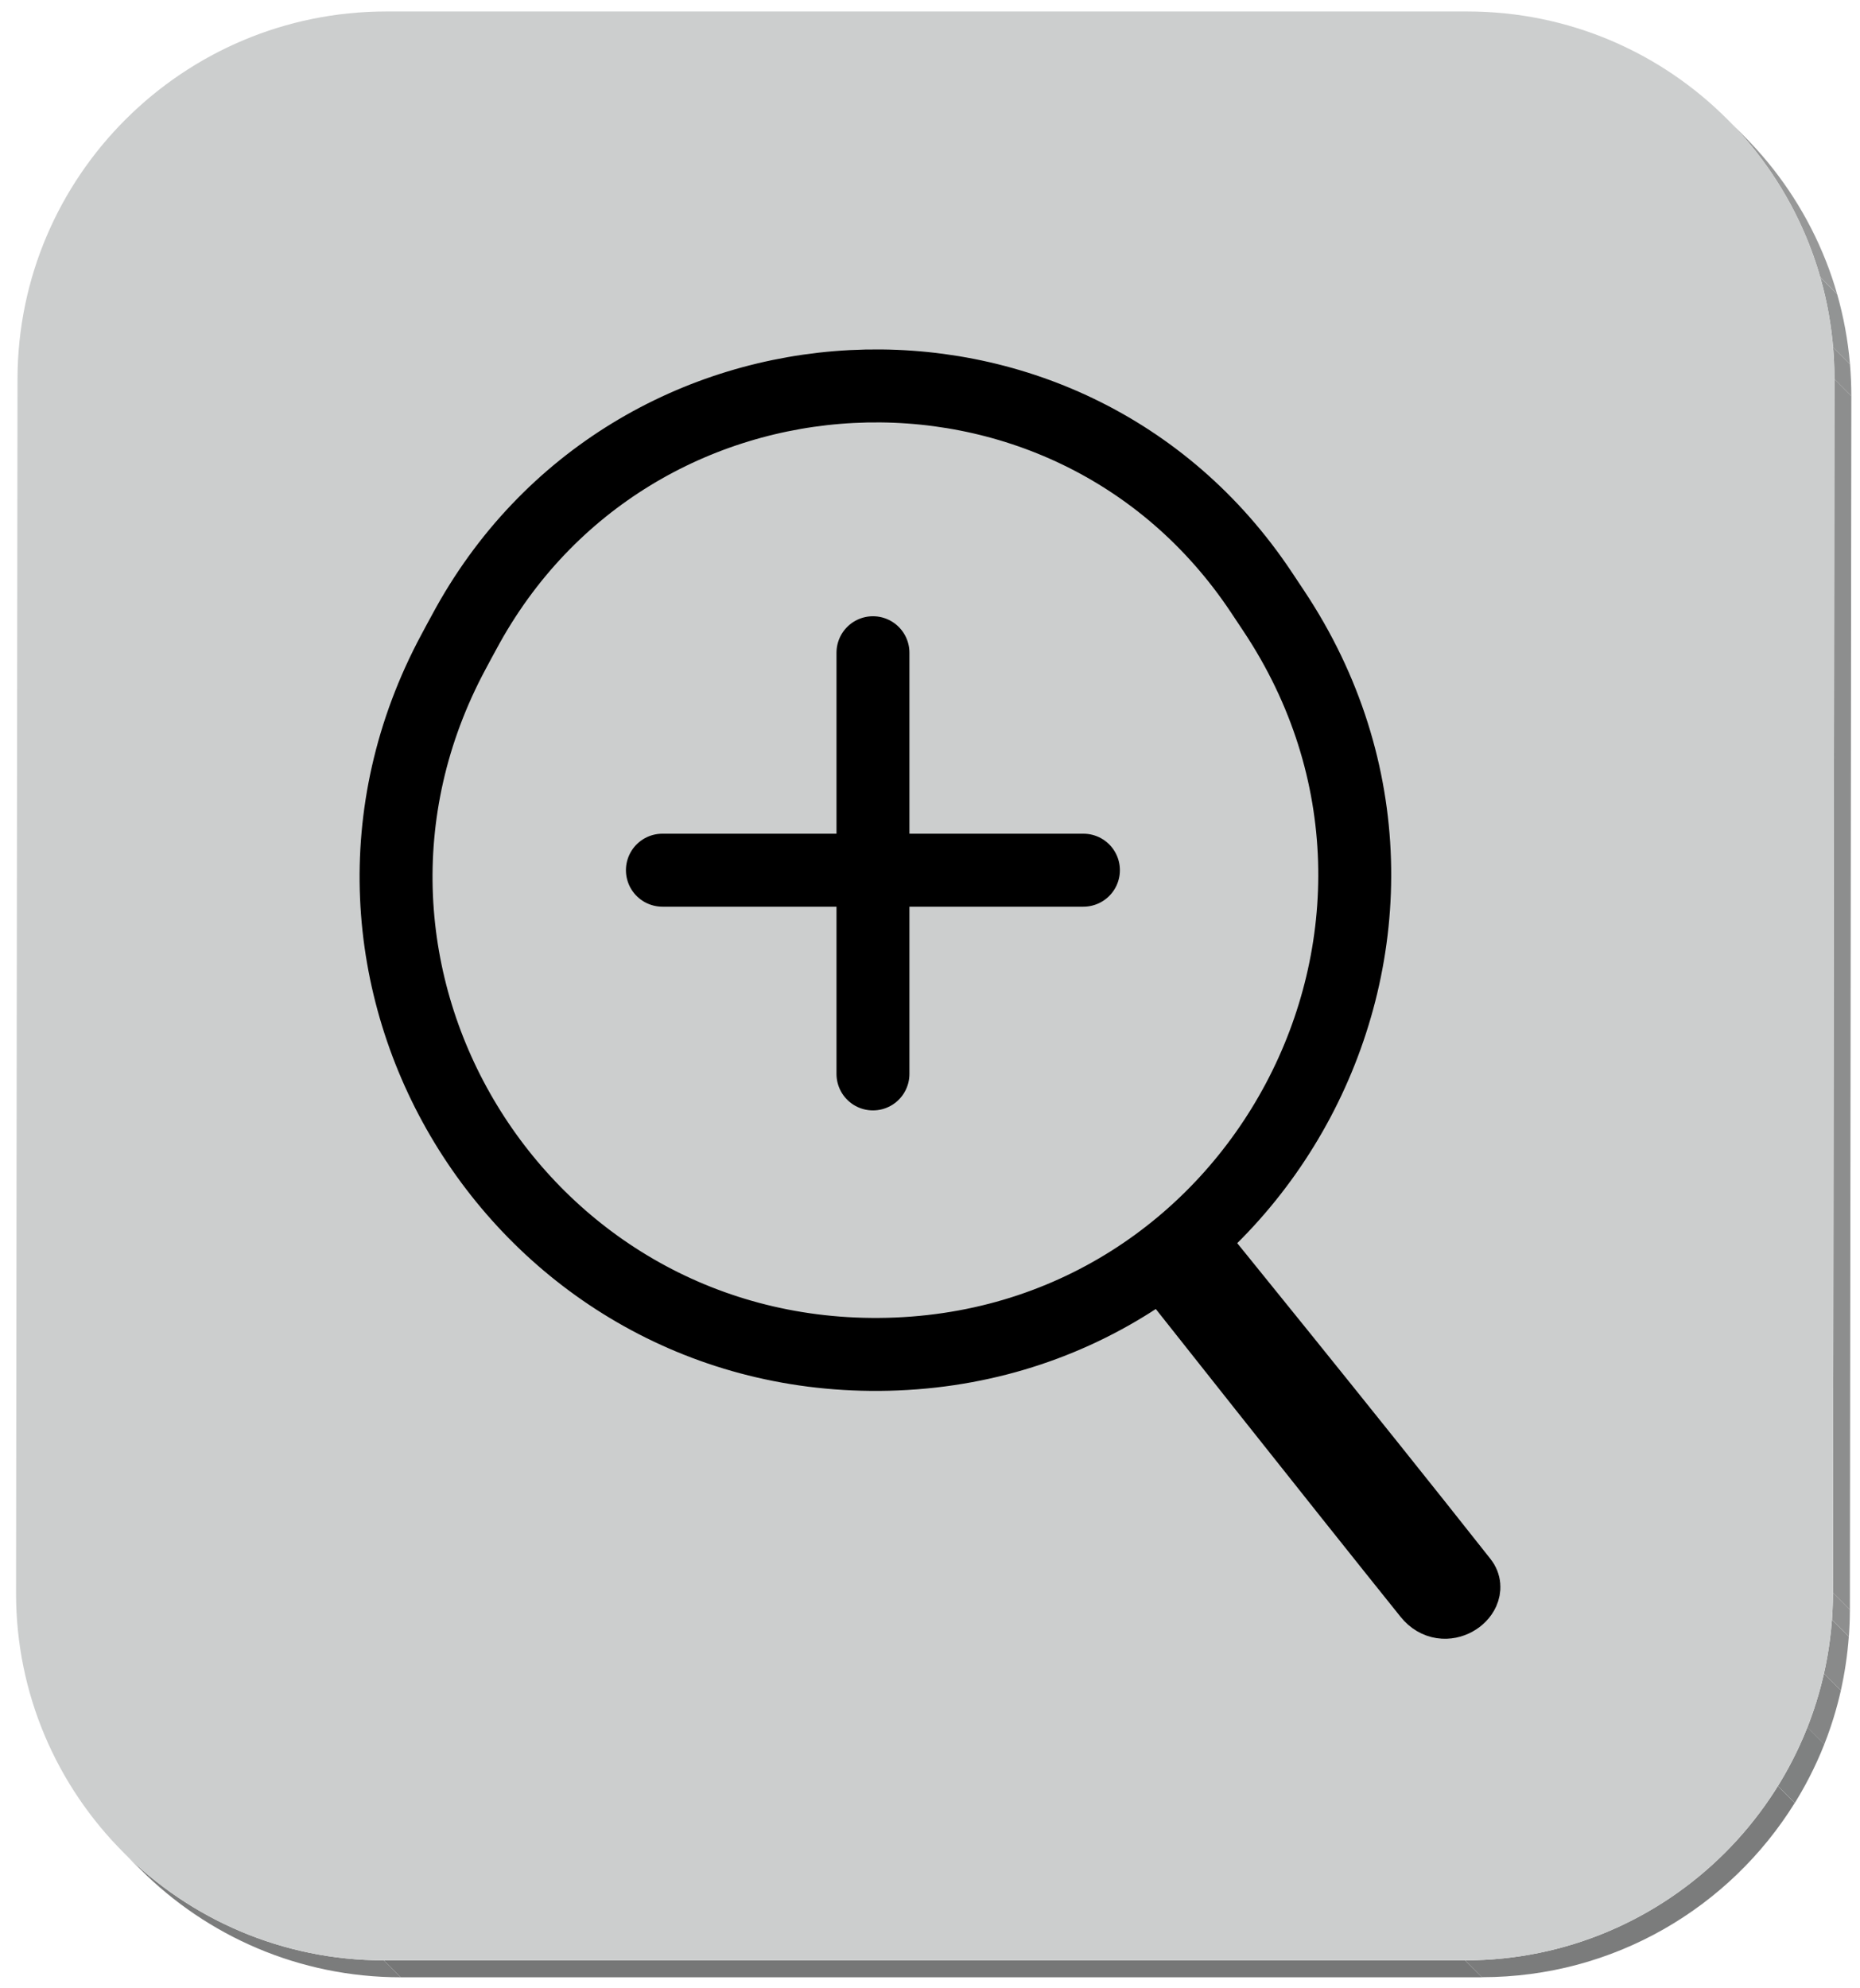 <?xml version="1.0" encoding="UTF-8"?>
<!-- Generator: Adobe Illustrator 24.0.0, SVG Export Plug-In . SVG Version: 6.00 Build 0)  -->
<svg version="1.1" id="Слой_1" xmlns="http://www.w3.org/2000/svg" xmlns:xlink="http://www.w3.org/1999/xlink" x="0px" y="0px" viewBox="0 0 19.125 20.435" style="enable-background:new 0 0 19.125 20.435;" xml:space="preserve">
<style type="text/css">
	.st0{enable-background:new    ;}
	.st1{clip-path:url(#SVGID_2_);enable-background:new    ;}
	.st2{fill:#979898;}
	.st3{fill:#929494;}
	.st4{fill:#8E8F8F;}
	.st5{clip-path:url(#SVGID_4_);enable-background:new    ;}
	.st6{fill:#7B7C7C;}
	.st7{fill:#767777;}
	.st8{fill:#8D8E8E;}
	.st9{clip-path:url(#SVGID_6_);enable-background:new    ;}
	.st10{fill:#898A8A;}
	.st11{fill:#848585;}
	.st12{fill:#7F8181;}
	.st13{fill:#CCCECE;}
	.st14{fill:none;stroke:#000000;stroke-width:0.75;stroke-linecap:round;stroke-miterlimit:22.926;}
	.st15{fill:none;stroke:#000000;stroke-width:0.5;stroke-miterlimit:10;}
	.st16{fill:none;stroke:#000000;stroke-width:0.75;stroke-linecap:round;stroke-linejoin:round;stroke-miterlimit:22.926;}
	.st17{fill:none;}
</style>
<g>
	<g>
		<g class="st0">
			<g class="st0">
				<defs>
					<path id="SVGID_1_" class="st0" d="M17.758,1.223l0.174,0.175       c0.683,0.684,1.105,1.628,1.104,2.672l-0.174-0.174       C18.863,2.852,18.441,1.907,17.758,1.223z"/>
				</defs>
				<clipPath id="SVGID_2_">
					<use xlink:href="#SVGID_1_" style="overflow:visible;"/>
				</clipPath>
				<g class="st1">
					<path class="st2" d="M17.758,1.223l0.174,0.174c0.446,0.446,0.78,1.003,0.958,1.625       l-0.174-0.174C18.538,2.226,18.203,1.669,17.758,1.223"/>
					<path class="st3" d="M18.716,2.849l0.174,0.174c0.066,0.232,0.111,0.472,0.132,0.72       l-0.174-0.174C18.827,3.321,18.782,3.08,18.716,2.849"/>
					<path class="st4" d="M18.848,3.569l0.174,0.174c0.009,0.108,0.014,0.217,0.014,0.327       l-0.174-0.174C18.862,3.785,18.857,3.676,18.848,3.569"/>
				</g>
			</g>
			<g class="st0">
				<defs>
					<path id="SVGID_3_" class="st0" d="M1.443,19.213L1.269,19.039       c0.685,0.686,1.633,1.11,2.678,1.11l0.174,0.174       C3.076,20.323,2.129,19.899,1.443,19.213z"/>
				</defs>
				<clipPath id="SVGID_4_">
					<use xlink:href="#SVGID_3_" style="overflow:visible;"/>
				</clipPath>
				<g class="st5">
					<path class="st6" d="M3.947,20.149l0.174,0.174c-1.045,0-1.993-0.424-2.678-1.11       L1.269,19.039C1.954,19.724,2.902,20.149,3.947,20.149"/>
				</g>
			</g>
			<g>
				<polygon class="st7" points="15.064,20.149 15.239,20.323 4.121,20.323 3.947,20.149     "/>
			</g>
			<g>
				<polygon class="st8" points="18.862,3.896 19.036,4.07 19.021,16.545 18.847,16.371     "/>
			</g>
			<g class="st0">
				<defs>
					<path id="SVGID_5_" class="st0" d="M18.847,16.371l0.174,0.174       c-0.003,2.087-1.696,3.778-3.782,3.778l-0.174-0.174       C17.151,20.149,18.844,18.458,18.847,16.371z"/>
				</defs>
				<clipPath id="SVGID_6_">
					<use xlink:href="#SVGID_5_" style="overflow:visible;"/>
				</clipPath>
				<g class="st9">
					<path class="st4" d="M18.847,16.371l0.174,0.174c-0,0.093-0.004,0.185-0.01,0.276       l-0.174-0.174C18.843,16.556,18.846,16.464,18.847,16.371"/>
					<path class="st10" d="M18.836,16.647l0.174,0.174c-0.014,0.189-0.042,0.375-0.082,0.555       l-0.174-0.174C18.795,17.021,18.822,16.836,18.836,16.647"/>
					<path class="st11" d="M18.754,17.202l0.174,0.174c-0.043,0.19-0.1,0.375-0.17,0.553       l-0.174-0.174C18.654,17.576,18.711,17.392,18.754,17.202"/>
					<path class="st12" d="M18.584,17.754l0.174,0.174c-0.083,0.211-0.185,0.413-0.303,0.603       l-0.174-0.174C18.399,18.167,18.5,17.965,18.584,17.754"/>
					<path class="st6" d="M18.28,18.357l0.174,0.174c-0.667,1.075-1.858,1.791-3.216,1.791       l-0.174-0.174C16.422,20.149,17.613,19.433,18.28,18.357"/>
				</g>
			</g>
			<g>
				<path class="st13" d="M15.089,0.118c2.087,0,3.776,1.691,3.773,3.778l-0.015,12.475      c-0.003,2.087-1.696,3.778-3.782,3.778H3.947c-2.087,0-3.785-1.691-3.782-3.778      L0.18,3.896c0.003-2.087,1.705-3.778,3.791-3.778L15.089,0.118z"/>
			</g>
		</g>
	</g>
</g>
<path class="st14" d="M5.088,14.292 M12.268,12.814c0,0,1.543,1.896,2.765,3.444  c0.094,0.119-0.176,0.329-0.339,0.126c-0.899-1.118-2.689-3.381-2.689-3.381 M12.968,6.085  L13.097,6.279c2.168,3.255-0.147,7.615-4.058,7.642H9.039  c-3.732,0.026-6.142-3.934-4.376-7.221c0.036-0.067,0.072-0.135,0.109-0.202  C6.478,3.318,10.967,3.082,12.968,6.085z M11.14,8.944H6.811"/>
<g>
	<path class="st15" d="M3.573,13.5"/>
	<path class="st15" d="M3.573,9.8"/>
	<path class="st15" d="M4.486,16.43"/>
	<path class="st15" d="M12.172,16.43"/>
	<path class="st15" d="M8.573,11.5"/>
	<path class="st15" d="M10.273,11.5"/>
</g>
<path class="st16" d="M8.976,6.709v4.329"/>
<path id="_x3C_Фрагмент_x3E__4_" class="st17" d="M19.325,0"/>
<path id="_x3C_Фрагмент_x3E__1_" class="st17" d="M19.325,0"/>
<rect id="_x3C_Фрагмент_x3E_" class="st17" width="19.125" height="20.435"/>
</svg>